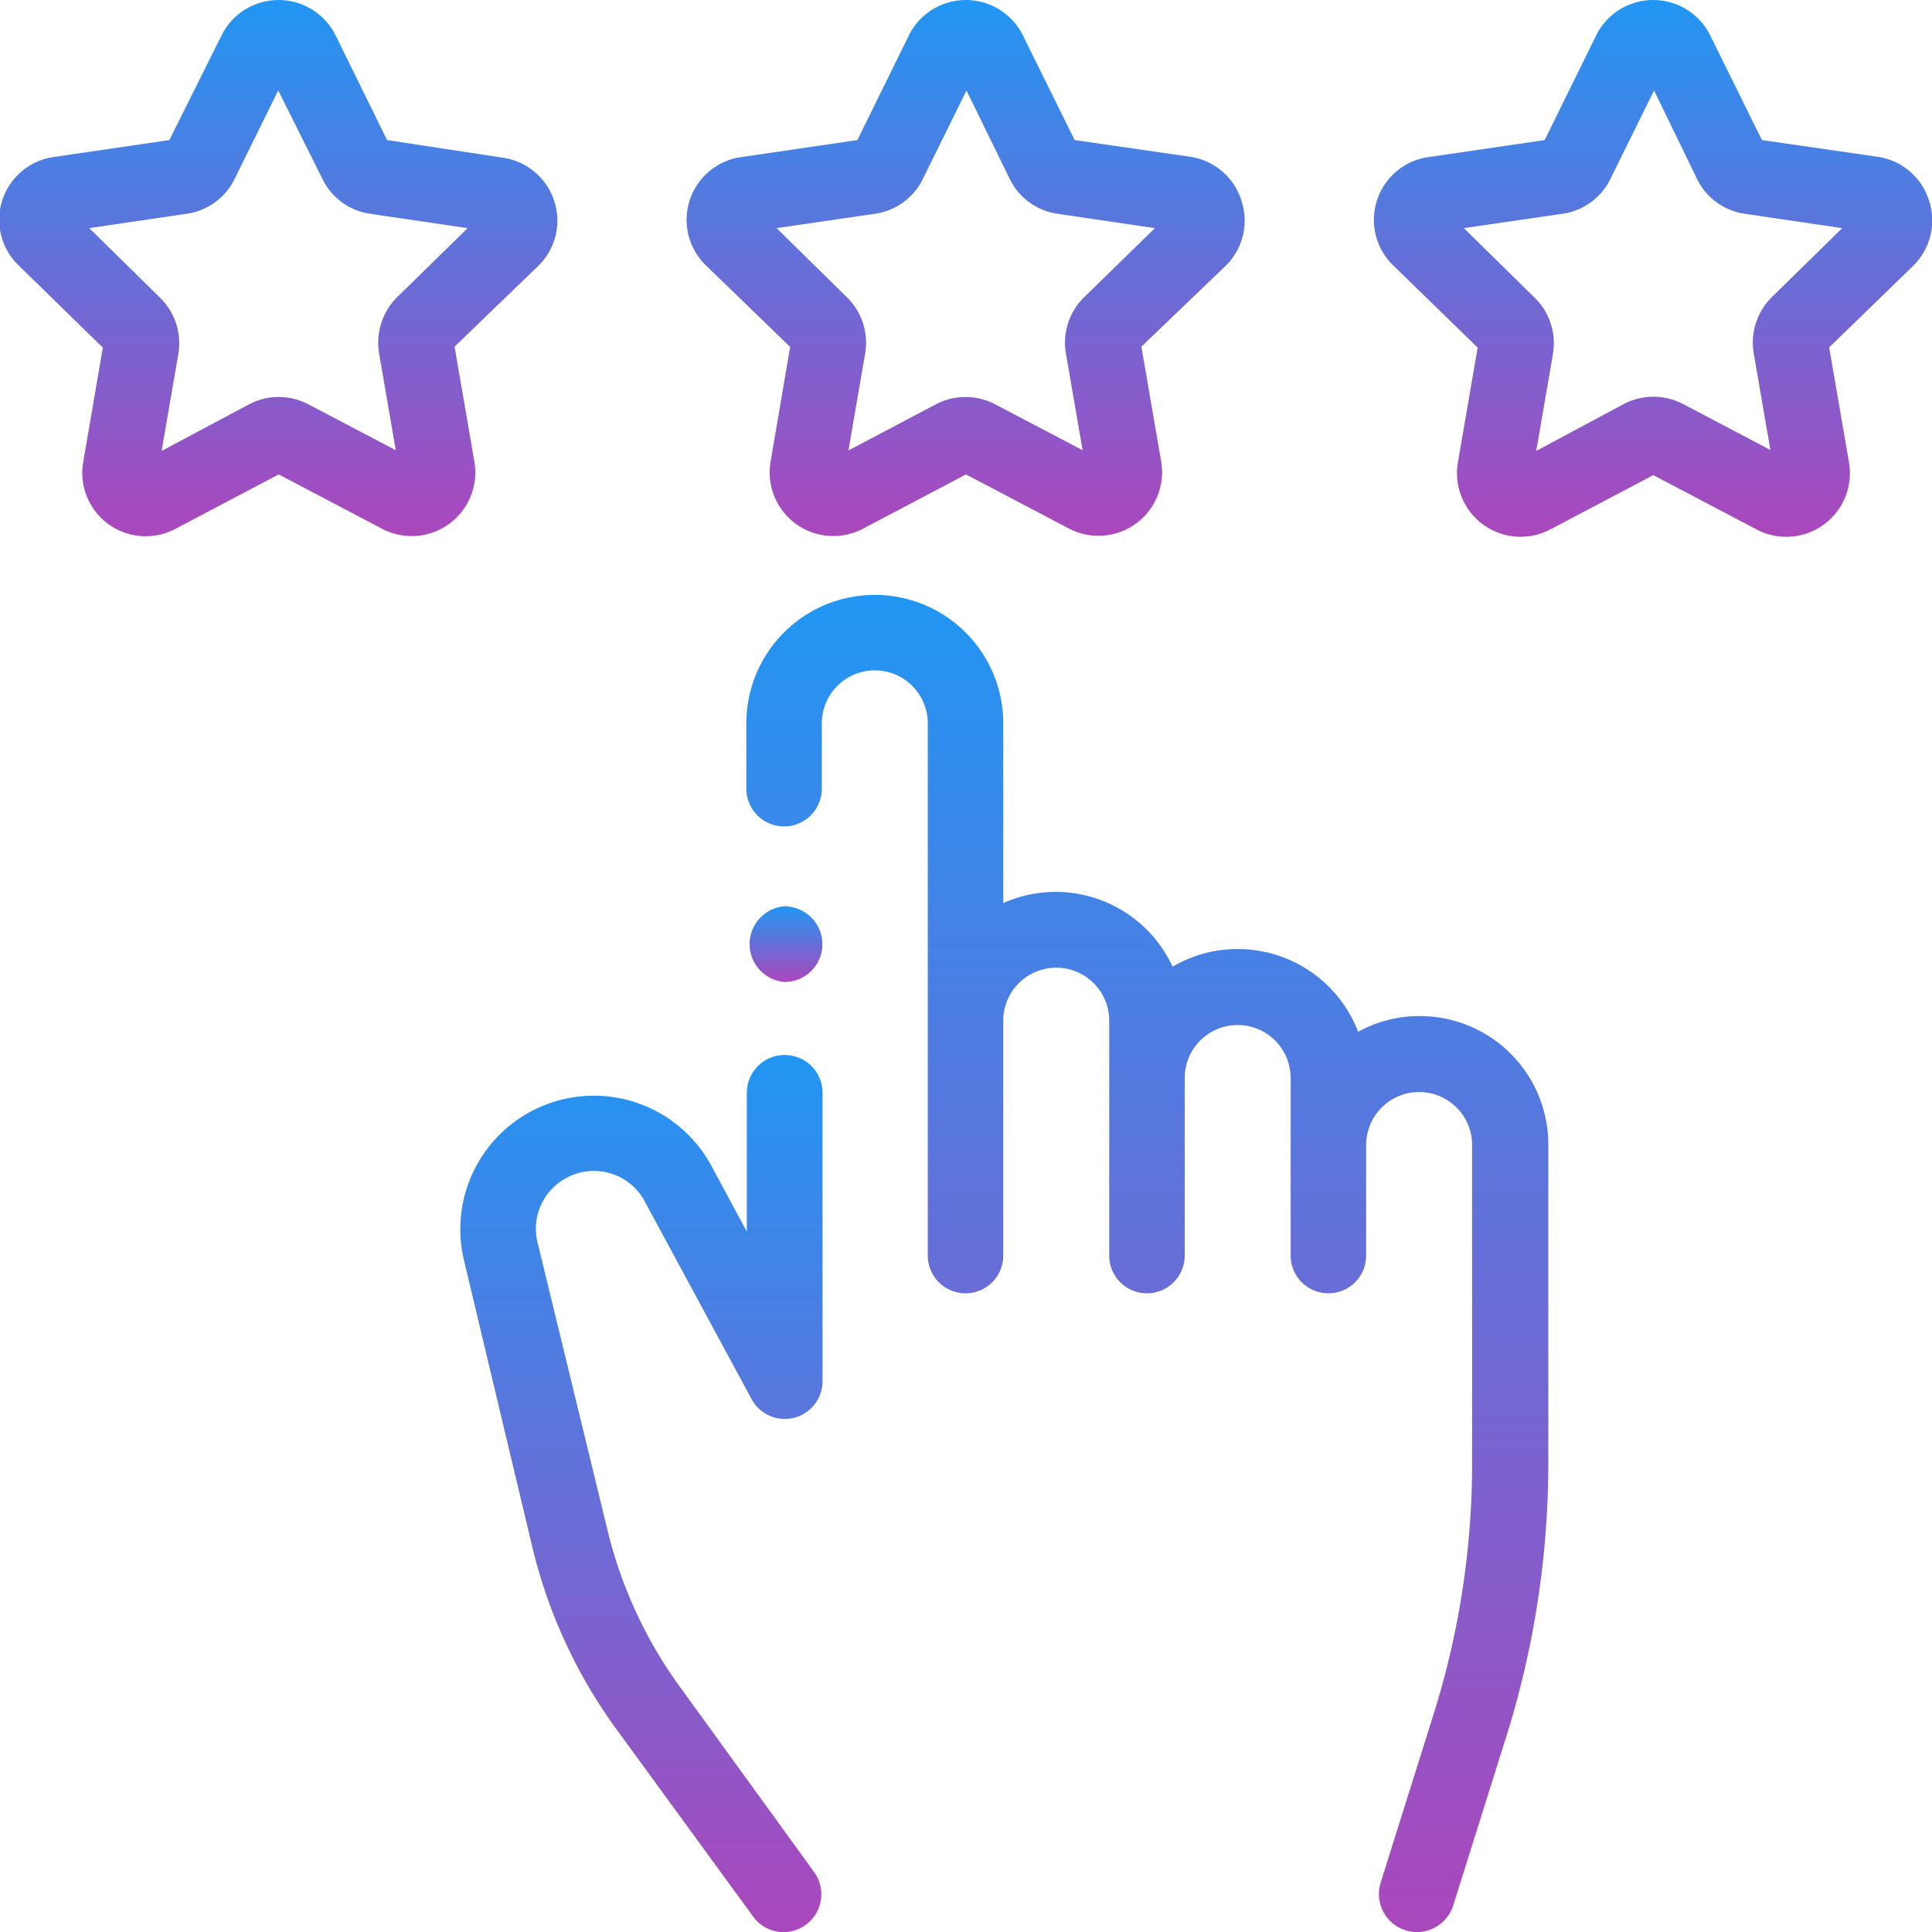 <svg id="fd12a303-b3b9-4e6f-9397-327bd4f38231" data-name="Слой 1" xmlns="http://www.w3.org/2000/svg" xmlns:xlink="http://www.w3.org/1999/xlink" width="79.86" height="79.86" viewBox="0 0 79.86 79.86">
  <defs>
    <style>
      .dcbba1c9-9d8b-43d9-82c1-c42867633487 {
        fill: url(#f6b5472d-687b-45c4-8452-b201ae923711);
      }

      .c7ac0404-4d3f-4a66-8b8a-519762ac3006 {
        fill: url(#da1cfcba-0e15-4f0f-853d-9fdc8f65d550);
      }

      .\36 3025219-db96-4df1-a8f4-de558f5d4d57 {
        fill: url(#1ba678c1-80d5-4925-bc86-f19a94c38f88);
      }

      .\39 28612b5-fe21-456b-a21e-ad00bc5e83d5 {
        fill: url(#7ec55c8a-b89d-4053-9eb4-92b46fe539f9);
      }

      .\34 6ddab08-daea-4036-9909-c6676229c621 {
        fill: url(#32e15c79-a398-47e4-a89c-a2af48a7965a);
      }

      .\36 1169d9f-94bf-4d23-bbad-933a96194295 {
        fill: url(#4a8c2f56-9d4c-4e75-b362-b71973dc6d25);
      }

      .d8705bd0-65f0-4987-b820-6418373068e8 {
        fill: url(#02ef060f-e447-48f0-b2e3-d69d0e2a46d2);
      }
    </style>
    <linearGradient id="f6b5472d-687b-45c4-8452-b201ae923711" data-name="Новый образец градиентной залив" x1="26.51" y1="79.86" x2="26.51" y2="43.61" gradientUnits="userSpaceOnUse">
      <stop offset="0" stop-color="#ab47bc"/>
      <stop offset="1" stop-color="#2196f3"/>
    </linearGradient>
    <linearGradient id="da1cfcba-0e15-4f0f-853d-9fdc8f65d550" x1="58.68" y1="42.02" x2="58.68" y2="42.02" xlink:href="#f6b5472d-687b-45c4-8452-b201ae923711"/>
    <linearGradient id="1ba678c1-80d5-4925-bc86-f19a94c38f88" x1="47.43" y1="79.84" x2="47.43" y2="24.58" xlink:href="#f6b5472d-687b-45c4-8452-b201ae923711"/>
    <linearGradient id="7ec55c8a-b89d-4053-9eb4-92b46fe539f9" x1="68.34" y1="22.17" x2="68.34" y2="0" xlink:href="#f6b5472d-687b-45c4-8452-b201ae923711"/>
    <linearGradient id="32e15c79-a398-47e4-a89c-a2af48a7965a" x1="39.93" y1="22.17" x2="39.93" y2="0" xlink:href="#f6b5472d-687b-45c4-8452-b201ae923711"/>
    <linearGradient id="4a8c2f56-9d4c-4e75-b362-b71973dc6d25" x1="11.52" y1="22.17" x2="11.52" y2="0" xlink:href="#f6b5472d-687b-45c4-8452-b201ae923711"/>
    <linearGradient id="02ef060f-e447-48f0-b2e3-d69d0e2a46d2" x1="32.43" y1="40.59" x2="32.43" y2="37.46" xlink:href="#f6b5472d-687b-45c4-8452-b201ae923711"/>
  </defs>
  <title>how-it-work-icon-2-gradient</title>
  <g>
    <path class="dcbba1c9-9d8b-43d9-82c1-c42867633487" d="M32.43,43.61a1.56,1.56,0,0,0-1.56,1.56v5.74L29.4,48.18A5.52,5.52,0,0,0,19.18,52.1L22,63.93a21.13,21.13,0,0,0,3.54,7.63l5.59,7.66a1.55,1.55,0,0,0,2.18.34h0a1.56,1.56,0,0,0,.34-2.18h0L28.1,69.72a18.34,18.34,0,0,1-3-6.52L22.22,51.36a2.38,2.38,0,0,1,1.25-2.7h0a2.38,2.38,0,0,1,3.18,1l4.41,8.16A1.56,1.56,0,0,0,34,57.08V45.17A1.56,1.56,0,0,0,32.43,43.61Z" transform="translate(0 0)"/>
    <polygon class="c7ac0404-4d3f-4a66-8b8a-519762ac3006" points="58.68 42.02 58.68 42.02 58.68 42.02 58.68 42.02"/>
    <path class="63025219-db96-4df1-a8f4-de558f5d4d57" d="M58.68,42a5.21,5.21,0,0,0-2.54.65,5.33,5.33,0,0,0-5-3.42,5.26,5.26,0,0,0-2.67.73,5.32,5.32,0,0,0-7-2.63V29.9a5.31,5.31,0,1,0-10.62,0v2.7a1.56,1.56,0,0,0,3.12,0V29.9a2.19,2.19,0,0,1,4.38,0v22a1.56,1.56,0,0,0,3.12,0V42.19a2.19,2.19,0,0,1,4.38,0V51.9a1.56,1.56,0,0,0,3.12,0V44.56a2.19,2.19,0,1,1,4.38,0V51.9a1.56,1.56,0,0,0,3.12,0V47.33a2.19,2.19,0,0,1,4.38,0V60.49a34.52,34.52,0,0,1-1.58,10.33l-2.2,7a1.56,1.56,0,0,0,3,.94l2.2-7A37.74,37.74,0,0,0,64,60.49V47.33A5.31,5.31,0,0,0,58.68,42Z" transform="translate(0 0)"/>
    <path class="928612b5-fe21-456b-a21e-ad00bc5e83d5" d="M79.73,8.27h0a2.62,2.62,0,0,0-2.12-1.79l-4.78-.69L70.69,1.46a2.63,2.63,0,0,0-4.71,0L63.85,5.79l-4.78.7A2.62,2.62,0,0,0,57.62,11l3.46,3.37-.82,4.76a2.63,2.63,0,0,0,3.81,2.76l4.27-2.25,4.28,2.25a2.63,2.63,0,0,0,3.81-2.77l-.82-4.76L79.07,11A2.63,2.63,0,0,0,79.73,8.27Zm-6.48,4a2.65,2.65,0,0,0-.76,2.33l.69,4-3.61-1.9a2.65,2.65,0,0,0-2.45,0L63.5,18.64l.69-4a2.63,2.63,0,0,0-.75-2.33L60.51,9.43l4.05-.59a2.61,2.61,0,0,0,2-1.43l1.81-3.67L70.15,7.4a2.6,2.6,0,0,0,2,1.44l4,.59Z" transform="translate(0 0)"/>
    <path class="46ddab08-daea-4036-9909-c6676229c621" d="M32.66,14.34l-.81,4.76a2.63,2.63,0,0,0,3.81,2.76l4.27-2.25,4.28,2.25A2.63,2.63,0,0,0,48,19.09l-.82-4.76L50.65,11a2.61,2.61,0,0,0,.67-2.69h0A2.62,2.62,0,0,0,49.2,6.48l-4.78-.69L42.28,1.46a2.63,2.63,0,0,0-4.71,0L35.44,5.79l-4.78.7A2.62,2.62,0,0,0,29.21,11Zm3.48-5.5a2.61,2.61,0,0,0,2-1.43l1.81-3.67L41.74,7.4a2.6,2.6,0,0,0,2,1.44l4,.59-2.92,2.85a2.62,2.62,0,0,0-.76,2.33l.69,4-3.62-1.9a2.63,2.63,0,0,0-2.44,0l-3.62,1.91.69-4A2.63,2.63,0,0,0,35,12.28L32.1,9.43Z" transform="translate(0 0)"/>
    <path class="61169d9f-94bf-4d23-bbad-933a96194295" d="M19.61,19.09l-.82-4.76L22.24,11a2.61,2.61,0,0,0,.67-2.69h0a2.62,2.62,0,0,0-2.12-1.79L16,5.79,13.87,1.46a2.63,2.63,0,0,0-4.71,0L7,5.79l-4.78.7A2.62,2.62,0,0,0,.8,11l3.45,3.37L3.44,19.1a2.62,2.62,0,0,0,3.81,2.76l4.27-2.25,4.28,2.25a2.63,2.63,0,0,0,3.81-2.77Zm-3.19-6.81a2.65,2.65,0,0,0-.75,2.33l.69,4-3.62-1.9a2.63,2.63,0,0,0-2.44,0L6.68,18.64l.69-4a2.63,2.63,0,0,0-.75-2.33L3.69,9.43l4-.59a2.61,2.61,0,0,0,2-1.43l1.81-3.67L13.33,7.4a2.6,2.6,0,0,0,2,1.44l4,.59Z" transform="translate(0 0)"/>
    <path class="d8705bd0-65f0-4987-b820-6418373068e8" d="M32.43,40.59a1.56,1.56,0,0,0,1.1-2.67,1.61,1.61,0,0,0-1.1-.46,1.57,1.57,0,0,0,0,3.13Z" transform="translate(0 0)"/>
  </g>
</svg>
